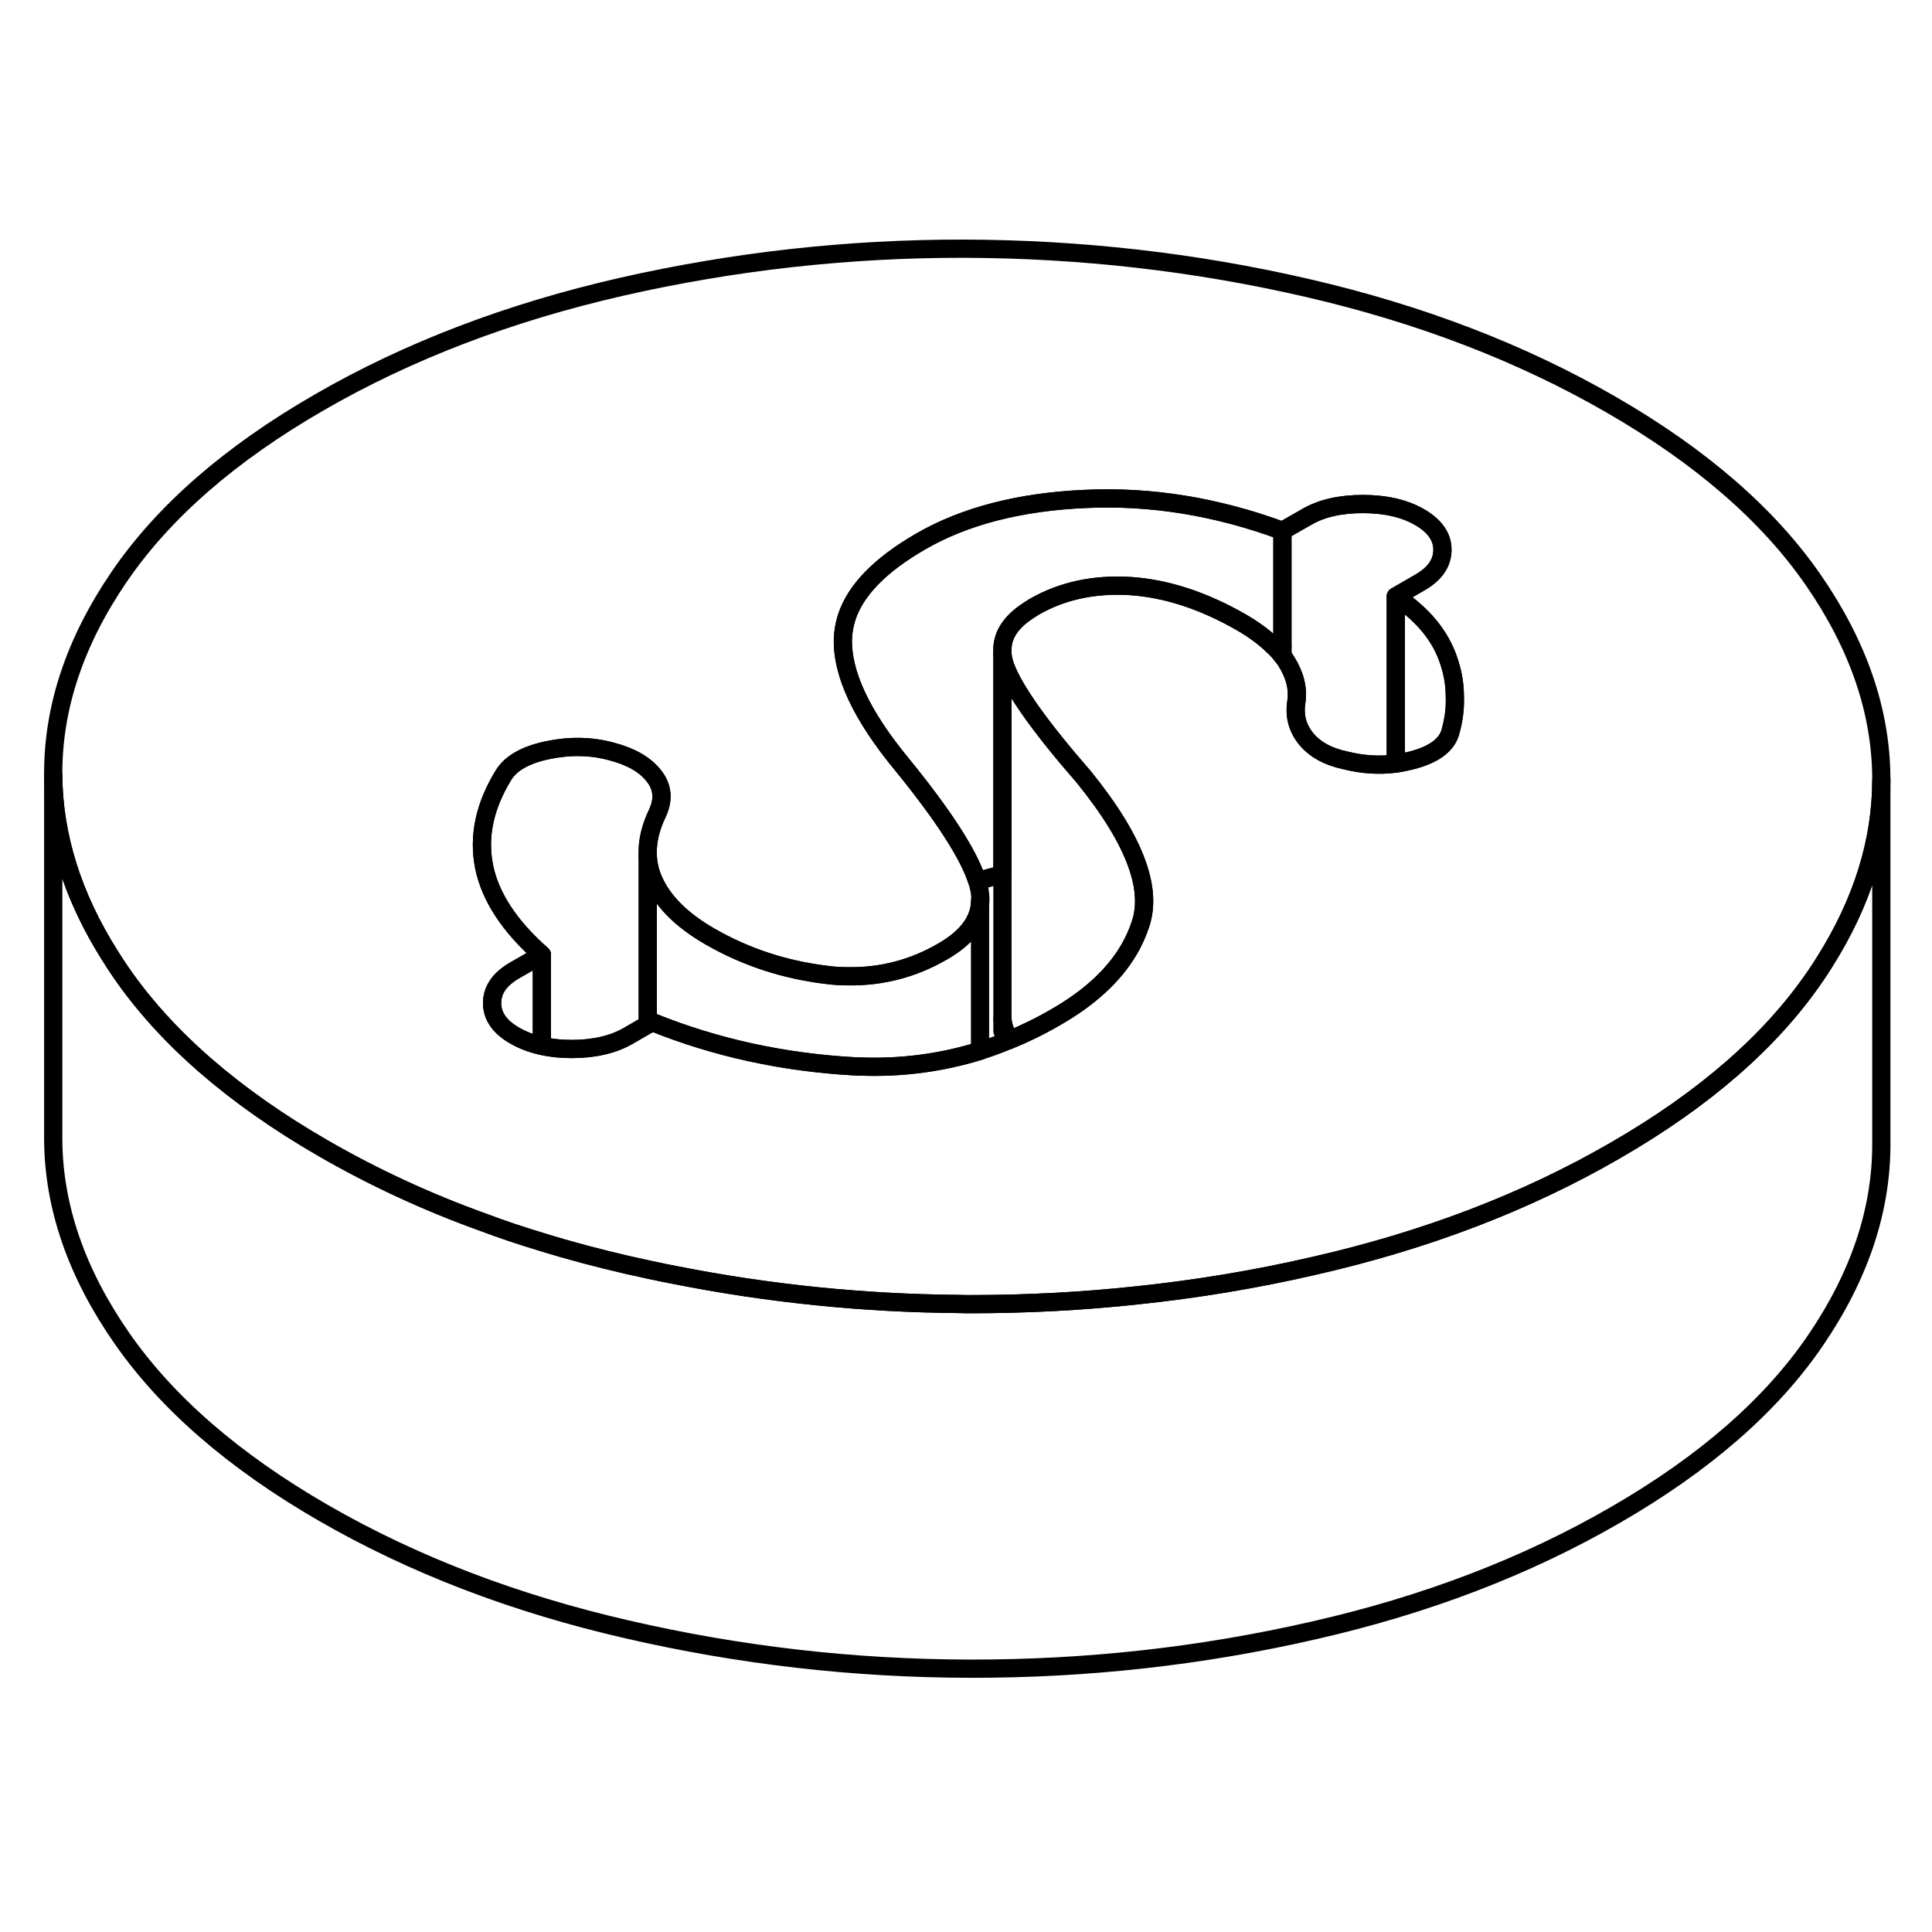 <svg width="48" height="48" viewBox="0 0 106 83" fill="none" xmlns="http://www.w3.org/2000/svg" stroke-width="1px"
     stroke-linecap="round" stroke-linejoin="round">
    <path d="M69.8 23.884C70.02 24.084 70.21 24.284 70.36 24.494V24.003C70.17 23.953 69.99 23.913 69.8 23.884Z" stroke="currentColor" stroke-linejoin="round"/>
    <path d="M103.22 31.283V51.193C103.24 54.873 102.03 58.493 99.6 62.053C97.17 65.613 93.51 68.803 88.62 71.623C83.73 74.453 78.21 76.563 72.04 77.963C65.88 79.373 59.61 80.063 53.23 80.053C46.85 80.043 40.57 79.323 34.39 77.893C28.21 76.473 22.66 74.343 17.74 71.503C12.82 68.663 9.13 65.453 6.66 61.883C4.19 58.323 2.94 54.693 2.92 51.013V31.013C2.94 34.363 3.98 37.673 6.03 40.923C6.23 41.243 6.44 41.563 6.66 41.883C9.13 45.453 12.82 48.663 17.74 51.503C20.46 53.073 23.38 54.433 26.49 55.553C27.55 55.953 28.63 56.313 29.73 56.643C31.24 57.113 32.8 57.523 34.39 57.893C35.27 58.093 36.15 58.283 37.03 58.453C42.17 59.473 47.38 60.003 52.65 60.043C52.84 60.053 53.04 60.053 53.23 60.053C56.33 60.053 59.4 59.893 62.44 59.563C65.67 59.223 68.87 58.693 72.04 57.963C78.21 56.563 83.73 54.453 88.62 51.623C93.51 48.803 97.17 45.613 99.6 42.053C99.78 41.793 99.95 41.533 100.11 41.273C102.18 37.993 103.22 34.663 103.22 31.283Z" stroke="currentColor" stroke-linejoin="round"/>
    <path d="M99.48 20.314C97.01 16.744 93.32 13.544 88.4 10.704C83.48 7.864 77.93 5.734 71.75 4.304C65.57 2.874 59.29 2.164 52.91 2.144C46.53 2.134 40.26 2.834 34.1 4.234C27.93 5.644 22.4 7.754 17.52 10.574C12.63 13.394 8.97 16.584 6.54 20.144C4.11 23.704 2.9 27.324 2.92 31.014C2.94 34.364 3.98 37.674 6.03 40.924C6.23 41.244 6.44 41.564 6.66 41.884C9.13 45.454 12.82 48.664 17.74 51.504C20.46 53.074 23.38 54.434 26.49 55.554C27.55 55.954 28.63 56.314 29.73 56.644C31.24 57.114 32.8 57.524 34.39 57.894C35.27 58.094 36.15 58.284 37.03 58.454C42.17 59.474 47.38 60.004 52.65 60.044C52.84 60.054 53.04 60.054 53.23 60.054C56.33 60.054 59.4 59.894 62.44 59.564C65.67 59.224 68.87 58.694 72.04 57.964C78.21 56.564 83.73 54.454 88.62 51.624C93.51 48.804 97.17 45.614 99.6 42.054C99.78 41.794 99.95 41.534 100.11 41.274C102.18 37.994 103.22 34.664 103.22 31.284V31.194C103.2 27.514 101.95 23.884 99.48 20.314ZM79.55 28.744C79.32 29.424 78.61 29.924 77.43 30.224C77.15 30.294 76.87 30.354 76.58 30.394C75.67 30.514 74.75 30.454 73.8 30.214C72.85 30.014 72.14 29.614 71.66 29.034C71.19 28.454 71.01 27.794 71.12 27.044C71.24 26.294 71.05 25.544 70.58 24.794C70.52 24.694 70.45 24.594 70.36 24.494C70.21 24.284 70.02 24.084 69.8 23.884C69.35 23.454 68.78 23.034 68.09 22.634C66.01 21.444 63.98 20.784 62.01 20.654C60.03 20.534 58.27 20.914 56.74 21.794C56.51 21.934 56.3 22.074 56.11 22.214C55.41 22.754 55.04 23.354 55 24.034V24.394C55.02 24.614 55.08 24.844 55.16 25.074C55.64 26.364 57.07 28.384 59.45 31.114C60.9 32.904 61.88 34.494 62.38 35.904C62.82 37.134 62.89 38.214 62.59 39.154C62.42 39.674 62.2 40.174 61.91 40.654C61.09 42.034 59.76 43.254 57.93 44.304C57.09 44.794 56.23 45.214 55.37 45.564C54.84 45.784 54.31 45.984 53.77 46.154C51.64 46.814 49.44 47.104 47.17 47.014C47.07 47.014 46.96 47.014 46.86 47.004C42.96 46.784 39.27 45.984 35.78 44.574L35.54 44.714L34.45 45.344C33.63 45.814 32.59 46.054 31.35 46.054C30.76 46.054 30.22 45.994 29.73 45.884C29.18 45.764 28.69 45.574 28.25 45.324C27.42 44.854 27 44.254 27 43.534C27 42.814 27.41 42.224 28.23 41.744L29.73 40.884C27.95 39.314 26.89 37.694 26.56 36.044C26.23 34.384 26.59 32.704 27.64 31.004C28.05 30.354 28.86 29.904 30.07 29.654C31.28 29.404 32.45 29.424 33.57 29.734C34.63 30.014 35.4 30.454 35.88 31.074C36.36 31.684 36.42 32.364 36.07 33.114C35.69 33.904 35.51 34.664 35.54 35.384V35.454C35.56 35.924 35.67 36.384 35.87 36.824C36.38 37.964 37.4 38.984 38.94 39.874C40.9 41.004 43.03 41.704 45.33 41.984C45.75 42.044 46.17 42.064 46.57 42.064C48.4 42.084 50.11 41.634 51.7 40.714C52.98 39.984 53.67 39.114 53.77 38.114C53.81 37.784 53.78 37.434 53.68 37.064C53.66 36.994 53.64 36.924 53.62 36.854C53.16 35.404 51.79 33.274 49.52 30.484C47.26 27.754 46.17 25.424 46.25 23.494C46.27 23.124 46.33 22.754 46.45 22.384C46.93 20.884 48.29 19.494 50.52 18.204C52.93 16.814 55.94 16.034 59.54 15.874C63.15 15.704 66.75 16.294 70.36 17.624L71.69 16.864C72.51 16.384 73.54 16.154 74.78 16.154C76.02 16.154 77.06 16.394 77.89 16.874C78.72 17.354 79.14 17.954 79.14 18.664C79.14 19.374 78.73 19.984 77.91 20.454L76.58 21.224C78.07 22.214 79.03 23.384 79.48 24.734C79.71 25.404 79.82 26.054 79.82 26.714C79.85 27.394 79.75 28.074 79.55 28.744Z" stroke="currentColor" stroke-linejoin="round"/>
    <path d="M62.59 39.154C62.42 39.674 62.2 40.174 61.91 40.654C61.09 42.034 59.76 43.254 57.93 44.304C57.09 44.794 56.23 45.214 55.37 45.564C55.29 45.394 55.22 45.224 55.16 45.074C55.08 44.844 55.02 44.614 55 44.394V24.394C55.02 24.614 55.08 24.844 55.16 25.074C55.64 26.364 57.07 28.384 59.45 31.114C60.9 32.904 61.88 34.494 62.38 35.904C62.82 37.134 62.89 38.214 62.59 39.154Z" stroke="currentColor" stroke-linejoin="round"/>
    <path d="M79.82 26.714C79.85 27.394 79.75 28.074 79.55 28.744C79.32 29.424 78.61 29.924 77.43 30.224C77.15 30.294 76.87 30.354 76.58 30.394V21.224C78.07 22.214 79.03 23.384 79.48 24.734C79.71 25.404 79.82 26.054 79.82 26.714Z" stroke="currentColor" stroke-linejoin="round"/>
    <path d="M79.14 18.664C79.14 19.384 78.73 19.984 77.91 20.454L76.58 21.224V30.394C75.67 30.514 74.75 30.454 73.8 30.214C72.85 30.014 72.14 29.614 71.66 29.034C71.19 28.454 71.01 27.794 71.12 27.044C71.24 26.294 71.05 25.544 70.58 24.794C70.52 24.694 70.45 24.594 70.36 24.494V17.624L71.69 16.864C72.51 16.384 73.54 16.154 74.78 16.154C76.02 16.154 77.06 16.394 77.89 16.874C78.72 17.354 79.14 17.954 79.14 18.664Z" stroke="currentColor" stroke-linejoin="round"/>
    <path d="M53.77 38.114V46.154C51.64 46.814 49.44 47.104 47.17 47.014C47.07 47.014 46.96 47.014 46.86 47.004C42.96 46.784 39.27 45.984 35.78 44.574L35.54 44.714V35.454C35.56 35.924 35.67 36.384 35.87 36.824C36.38 37.964 37.4 38.984 38.94 39.874C40.9 41.004 43.03 41.704 45.33 41.984C45.75 42.044 46.17 42.064 46.57 42.064C48.4 42.084 50.11 41.634 51.7 40.714C52.98 39.984 53.67 39.114 53.77 38.114Z" stroke="currentColor" stroke-linejoin="round"/>
    <path d="M29.73 40.883V45.883C29.18 45.764 28.69 45.574 28.25 45.324C27.42 44.853 27 44.254 27 43.533C27 42.813 27.41 42.224 28.23 41.743L29.73 40.883Z" stroke="currentColor" stroke-linejoin="round"/>
    <path d="M36.07 33.114C35.69 33.904 35.51 34.664 35.54 35.384V44.714L34.45 45.344C33.63 45.814 32.59 46.054 31.35 46.054C30.76 46.054 30.22 45.994 29.73 45.884V40.884C27.95 39.314 26.89 37.694 26.56 36.044C26.23 34.384 26.59 32.704 27.64 31.004C28.05 30.354 28.86 29.904 30.07 29.654C31.28 29.404 32.45 29.424 33.57 29.734C34.63 30.014 35.4 30.454 35.88 31.074C36.36 31.684 36.42 32.364 36.07 33.114Z" stroke="currentColor" stroke-linejoin="round"/>
    <path d="M53.77 38.114V37.924" stroke="currentColor" stroke-linejoin="round"/>
    <path d="M70.36 17.624V24.004C70.17 23.954 69.99 23.914 69.8 23.884C69.35 23.454 68.78 23.034 68.09 22.634C66.01 21.444 63.98 20.784 62.01 20.654C60.03 20.534 58.27 20.914 56.74 21.794C56.51 21.934 56.3 22.074 56.11 22.214C55.41 22.754 55.04 23.354 55 24.034V36.484C54.52 36.584 54.06 36.714 53.62 36.854C53.16 35.404 51.79 33.274 49.52 30.484C47.26 27.754 46.17 25.424 46.25 23.494C46.27 23.124 46.33 22.754 46.45 22.384C46.93 20.884 48.29 19.494 50.52 18.204C52.93 16.814 55.94 16.034 59.54 15.874C63.15 15.704 66.75 16.294 70.36 17.624Z" stroke="currentColor" stroke-linejoin="round"/>
    <path d="M55 45.074V44.394" stroke="currentColor" stroke-linejoin="round"/>
</svg>